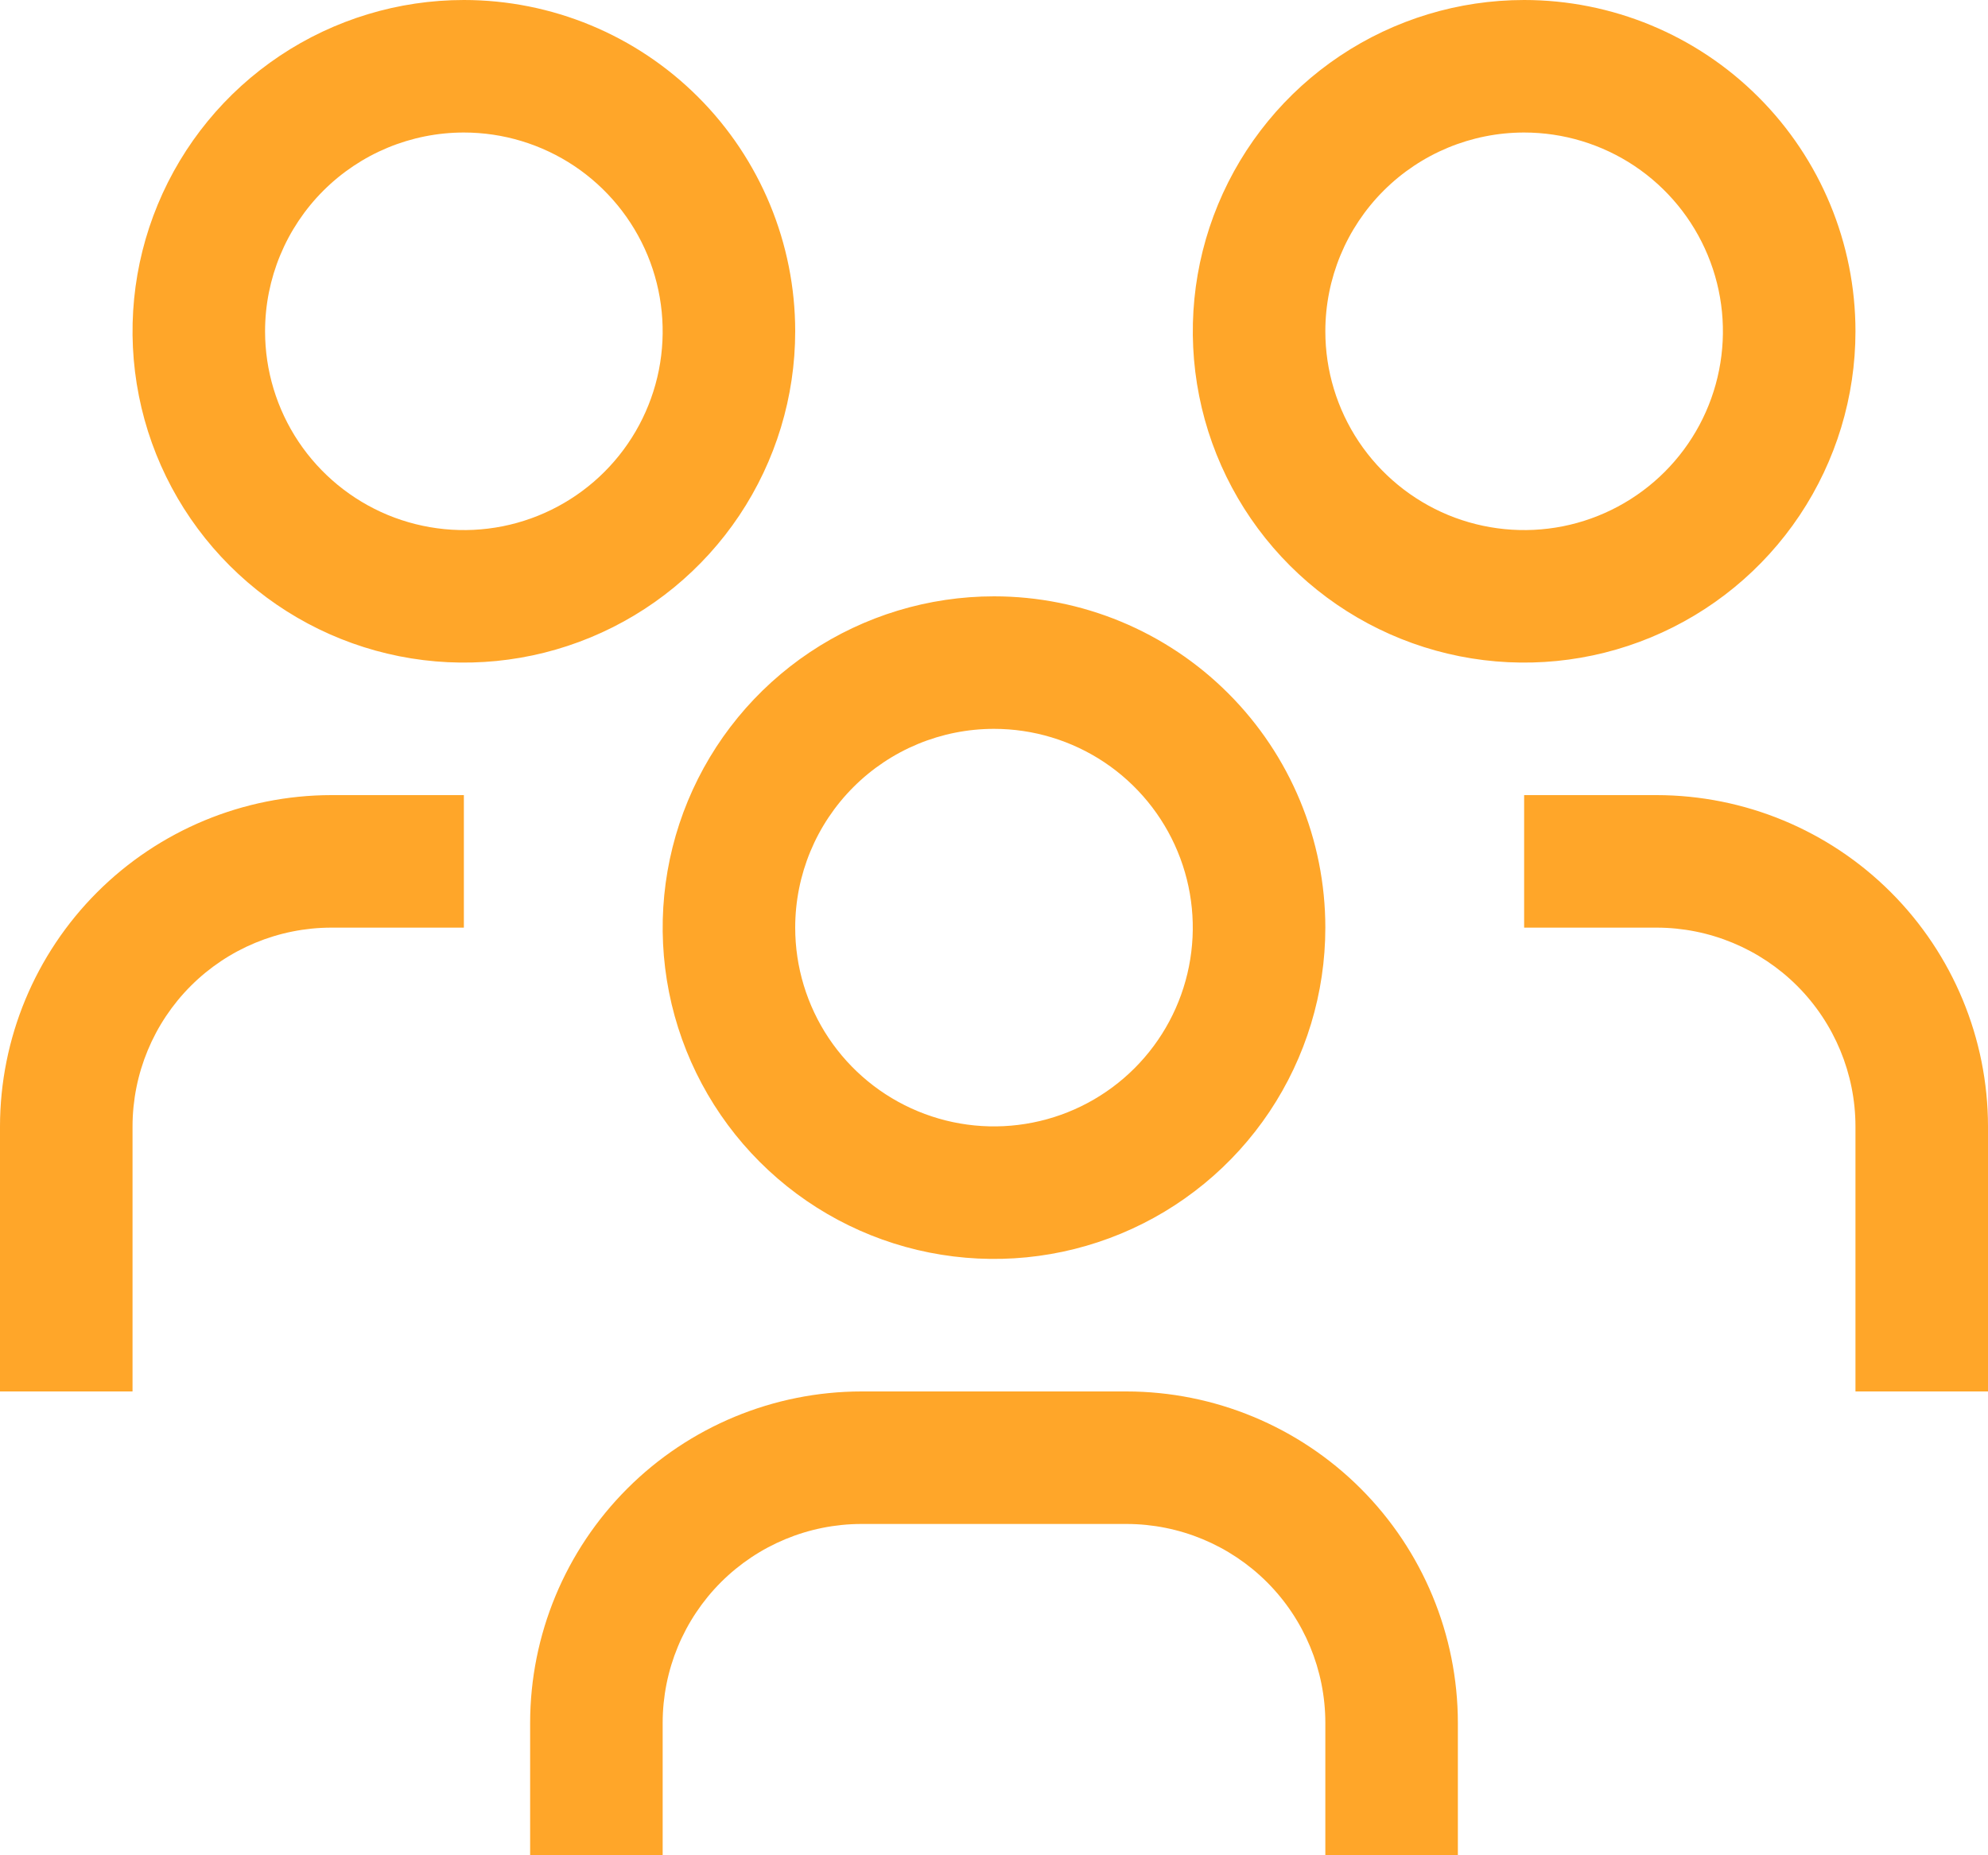 <svg width="45" height="42" viewBox="0 0 45 42" fill="none" xmlns="http://www.w3.org/2000/svg">
<path d="M37.5 18H34.5V21H37.5C38.693 21.001 39.837 21.476 40.681 22.319C41.524 23.163 41.999 24.307 42 25.5V31.5H45V25.5C44.998 23.512 44.207 21.605 42.801 20.199C41.395 18.793 39.488 18.002 37.5 18ZM34.5 3C35.39 3 36.26 3.264 37 3.758C37.74 4.253 38.317 4.956 38.657 5.778C38.998 6.6 39.087 7.505 38.913 8.378C38.74 9.251 38.311 10.053 37.682 10.682C37.053 11.311 36.251 11.74 35.378 11.914C34.505 12.087 33.6 11.998 32.778 11.658C31.956 11.317 31.253 10.74 30.758 10C30.264 9.26 30 8.39 30 7.5C30 6.307 30.474 5.162 31.318 4.318C32.162 3.474 33.306 3 34.5 3ZM34.5 0C33.017 0 31.567 0.44 30.333 1.264C29.1 2.088 28.139 3.259 27.571 4.63C27.003 6 26.855 7.508 27.144 8.963C27.433 10.418 28.148 11.754 29.197 12.803C30.246 13.852 31.582 14.566 33.037 14.856C34.492 15.145 36 14.997 37.37 14.429C38.741 13.861 39.912 12.9 40.736 11.667C41.56 10.433 42 8.983 42 7.5C42 5.511 41.21 3.603 39.803 2.197C38.397 0.79 36.489 0 34.5 0ZM33 42H30V39C29.999 37.807 29.524 36.663 28.681 35.819C27.837 34.976 26.693 34.501 25.5 34.5H19.5C18.307 34.501 17.163 34.976 16.319 35.819C15.476 36.663 15.001 37.807 15 39V42H12V39C12.002 37.012 12.793 35.105 14.199 33.699C15.605 32.293 17.512 31.502 19.5 31.5H25.5C27.488 31.502 29.395 32.293 30.801 33.699C32.207 35.105 32.998 37.012 33 39V42ZM22.5 16.5C23.39 16.5 24.26 16.764 25 17.258C25.74 17.753 26.317 18.456 26.657 19.278C26.998 20.1 27.087 21.005 26.913 21.878C26.74 22.751 26.311 23.553 25.682 24.182C25.053 24.811 24.251 25.24 23.378 25.413C22.505 25.587 21.6 25.498 20.778 25.157C19.956 24.817 19.253 24.24 18.758 23.5C18.264 22.76 18 21.89 18 21C18 19.806 18.474 18.662 19.318 17.818C20.162 16.974 21.306 16.5 22.5 16.5ZM22.5 13.5C21.017 13.5 19.567 13.94 18.333 14.764C17.1 15.588 16.139 16.759 15.571 18.13C15.003 19.5 14.855 21.008 15.144 22.463C15.434 23.918 16.148 25.254 17.197 26.303C18.246 27.352 19.582 28.067 21.037 28.356C22.492 28.645 24 28.497 25.37 27.929C26.741 27.361 27.912 26.4 28.736 25.167C29.56 23.933 30 22.483 30 21C30 19.011 29.21 17.103 27.803 15.697C26.397 14.29 24.489 13.5 22.5 13.5ZM10.5 18H7.5C5.512 18.002 3.605 18.793 2.199 20.199C0.793 21.605 0.002 23.512 0 25.5V31.5H3V25.5C3.001 24.307 3.476 23.163 4.319 22.319C5.163 21.476 6.307 21.001 7.5 21H10.5V18ZM10.5 3C11.39 3 12.26 3.264 13 3.758C13.74 4.253 14.317 4.956 14.658 5.778C14.998 6.6 15.087 7.505 14.914 8.378C14.74 9.251 14.311 10.053 13.682 10.682C13.053 11.311 12.251 11.74 11.378 11.914C10.505 12.087 9.6 11.998 8.778 11.658C7.956 11.317 7.253 10.74 6.758 10C6.264 9.26 6 8.39 6 7.5C6 6.307 6.474 5.162 7.318 4.318C8.162 3.474 9.307 3 10.5 3ZM10.5 0C9.017 0 7.567 0.44 6.333 1.264C5.1 2.088 4.139 3.259 3.571 4.63C3.003 6 2.855 7.508 3.144 8.963C3.433 10.418 4.148 11.754 5.197 12.803C6.246 13.852 7.582 14.566 9.037 14.856C10.492 15.145 12 14.997 13.37 14.429C14.741 13.861 15.912 12.9 16.736 11.667C17.56 10.433 18 8.983 18 7.5C18 5.511 17.21 3.603 15.803 2.197C14.397 0.79 12.489 0 10.5 0Z" fill="#FFA629"/>
</svg>
